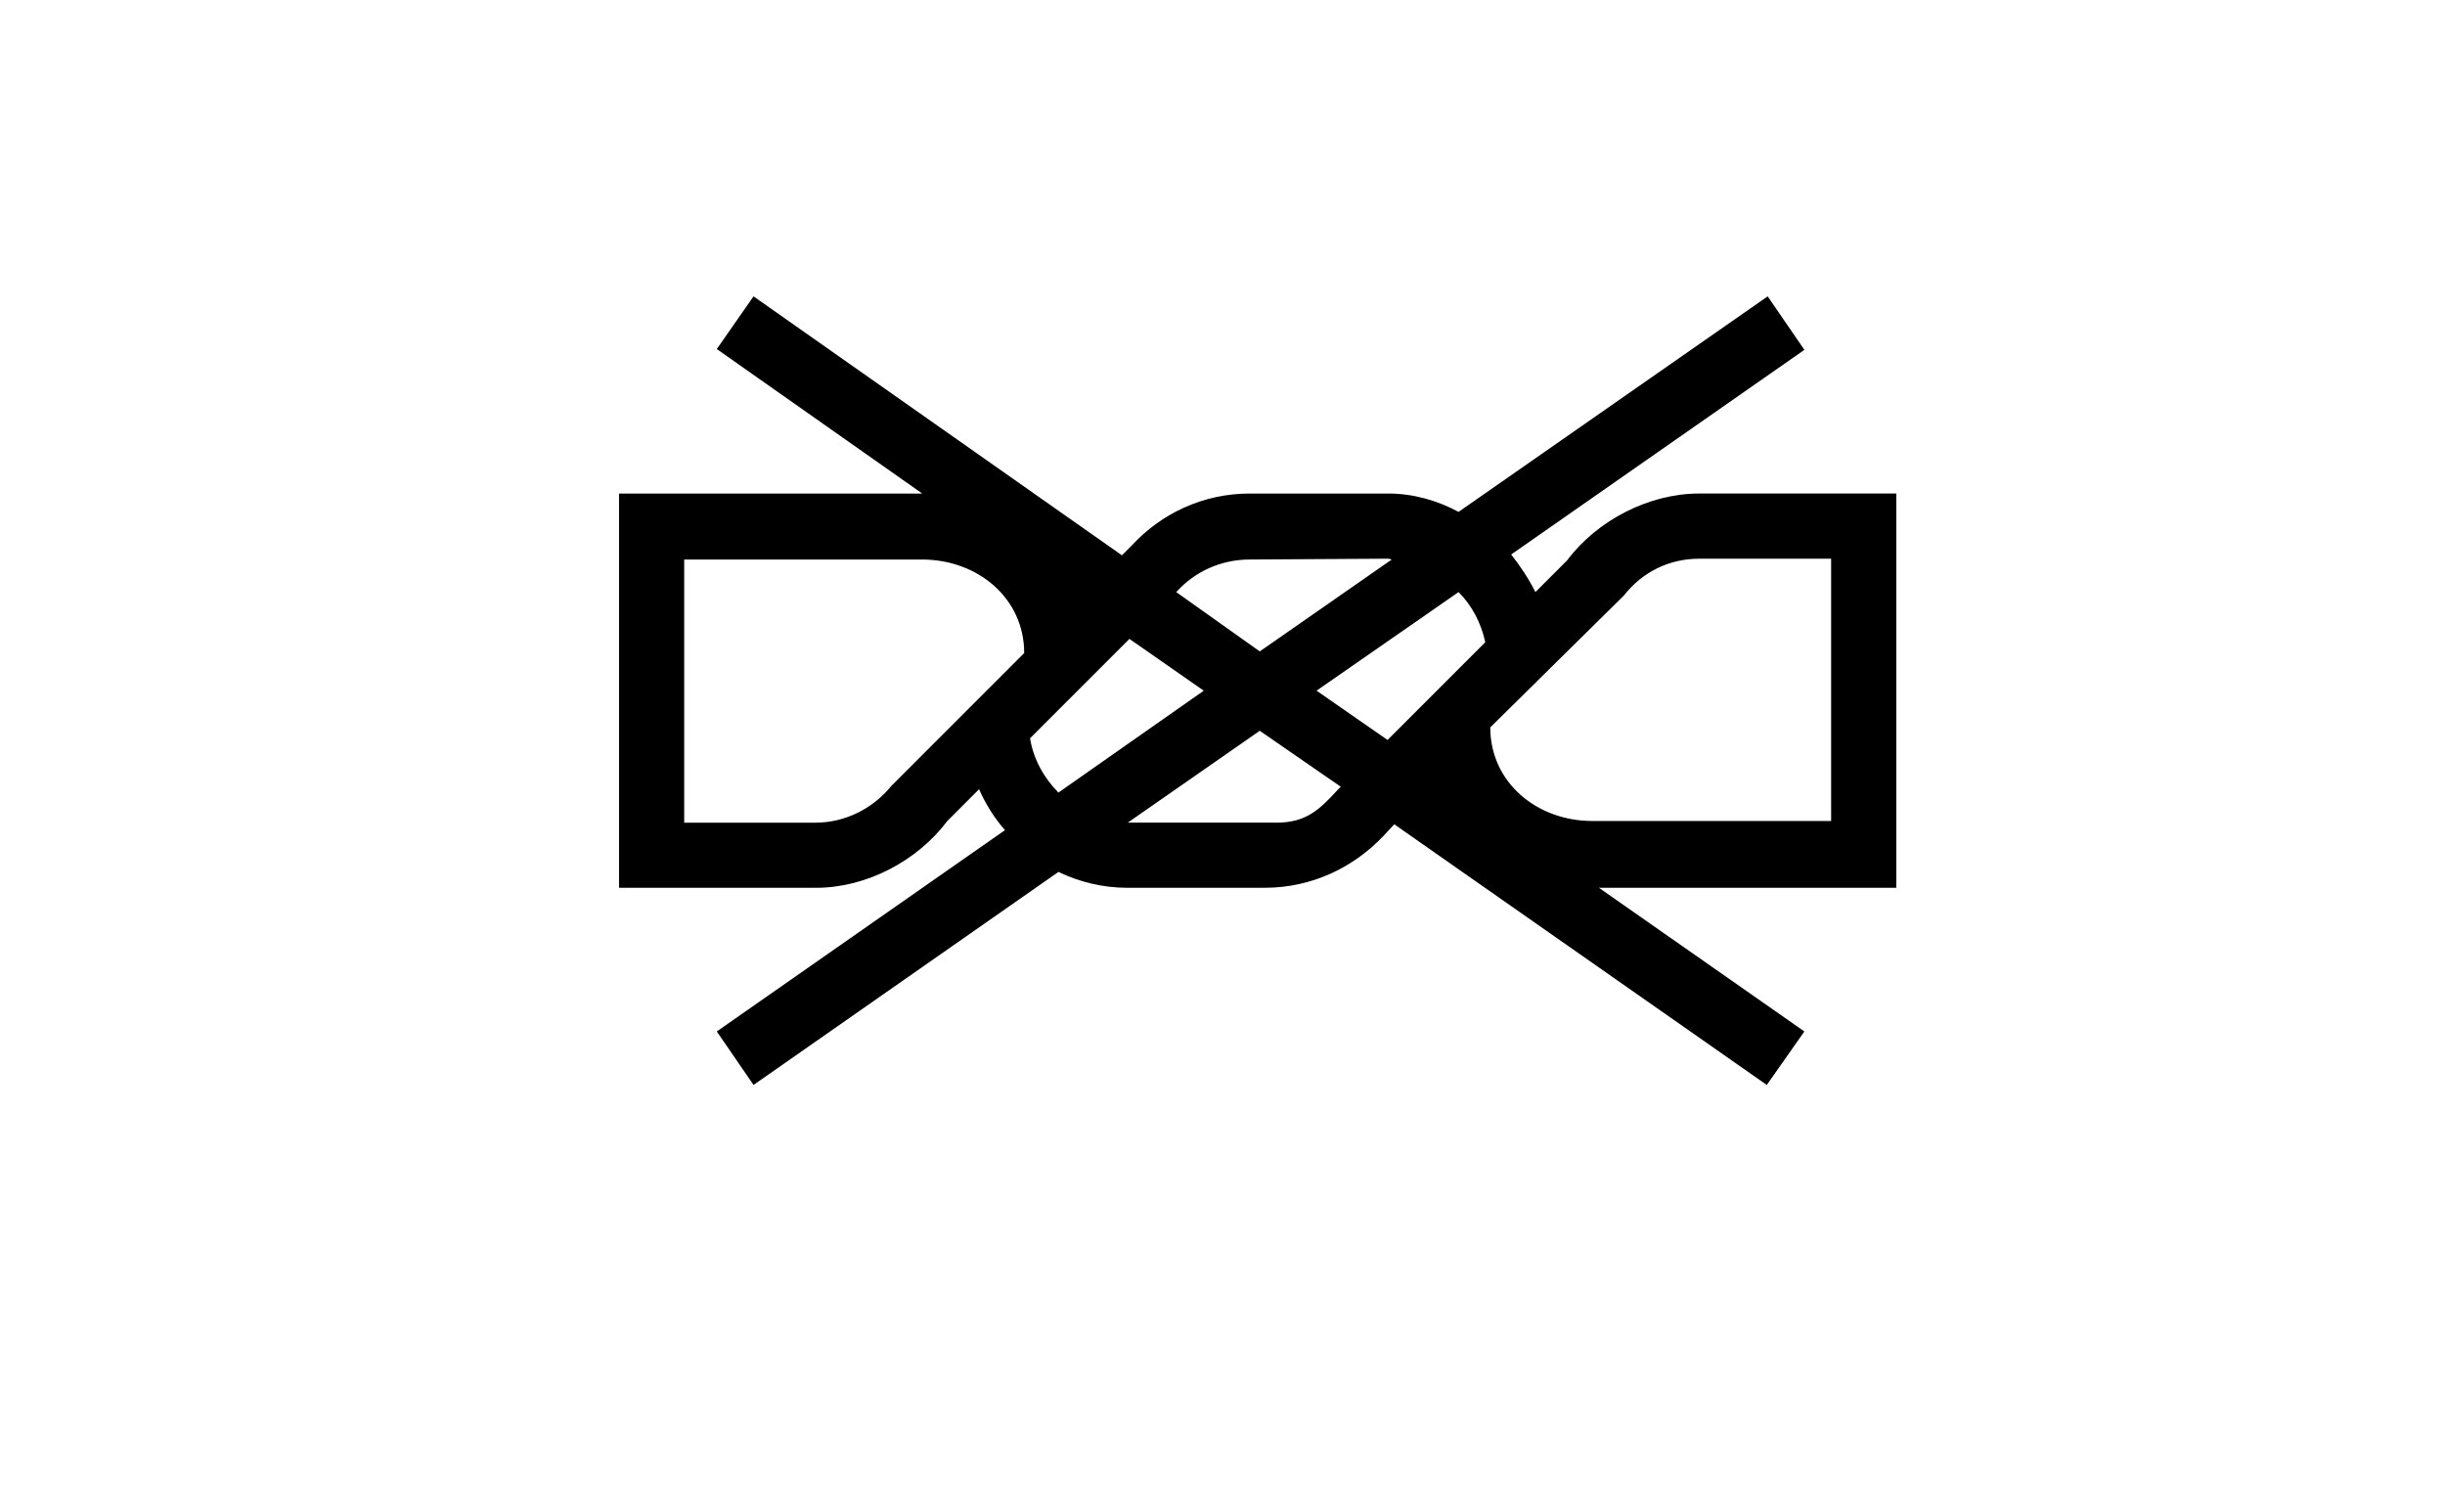 <?xml version="1.0" ?>
<svg xmlns="http://www.w3.org/2000/svg" xmlns:ev="http://www.w3.org/2001/xml-events" xmlns:xlink="http://www.w3.org/1999/xlink" baseProfile="full" enable-background="new 375.5 250.58 100 100" height="371px" version="1.1" viewBox="375.5 250.58 100 100" width="600px" x="0px" xml:space="preserve" y="0px">
	<defs/>
	<path clip-rule="evenodd" d="M 389.894,287.59 L 405.64,287.59 C 409.288,287.59 412.383,290.129 412.383,293.776 L 403.597,302.564 C 402.38,304.056 400.558,304.996 398.569,304.996 L 389.894,304.996 L 389.894,287.59 L 389.894,287.59 M 418.848,287.311 L 394.48,270.183 L 392.05,273.667 L 405.64,283.225 L 385.584,283.225 L 385.584,309.302 L 398.622,309.302 C 401.939,309.302 405.309,307.535 407.298,304.884 L 409.399,302.783 C 409.839,303.777 410.392,304.662 411.111,305.49 L 392.05,318.805 L 394.48,322.343 L 414.648,308.254 C 416.029,308.915 417.576,309.301 419.178,309.301 L 428.296,309.301 C 431.39,309.301 434.15,307.975 436.142,305.876 L 436.862,305.103 L 461.502,322.343 L 463.988,318.805 L 450.397,309.301 L 470.069,309.301 L 470.069,283.224 L 457.029,283.224 C 453.711,283.224 450.285,284.991 448.298,287.642 L 446.198,289.743 C 445.754,288.86 445.205,288.03 444.594,287.257 L 463.989,273.72 L 461.561,270.183 L 441.115,284.438 C 439.68,283.666 438.076,283.225 436.475,283.225 L 427.3,283.225 C 424.207,283.225 421.444,284.551 419.509,286.65 L 418.848,287.311 L 418.848,287.311 M 427.964,293.667 L 422.439,289.743 L 422.494,289.688 C 423.654,288.417 425.367,287.589 427.3,287.589 L 436.475,287.534 C 436.529,287.534 436.641,287.589 436.695,287.589 L 427.964,293.667 L 427.964,293.667 M 436.416,299.524 L 431.722,296.264 L 441.114,289.743 C 442.0,290.628 442.606,291.788 442.881,293.059 L 436.416,299.524 L 436.416,299.524 M 427.964,298.917 L 433.322,302.617 L 433.156,302.783 C 431.942,304.109 431.057,304.995 429.069,304.995 L 419.233,304.995 L 427.964,298.917 L 427.964,298.917 M 419.344,292.84 L 424.26,296.265 L 414.648,303.004 C 413.709,302.065 412.99,300.796 412.77,299.412 L 419.344,292.84 L 419.344,292.84 M 465.758,304.884 L 449.956,304.884 C 446.306,304.884 443.212,302.343 443.212,298.693 L 452.055,289.964 C 453.27,288.418 455.036,287.536 457.029,287.536 L 465.758,287.536 L 465.758,304.884 L 465.758,304.884" fill="#000000" fill-rule="evenodd"/>
</svg>
